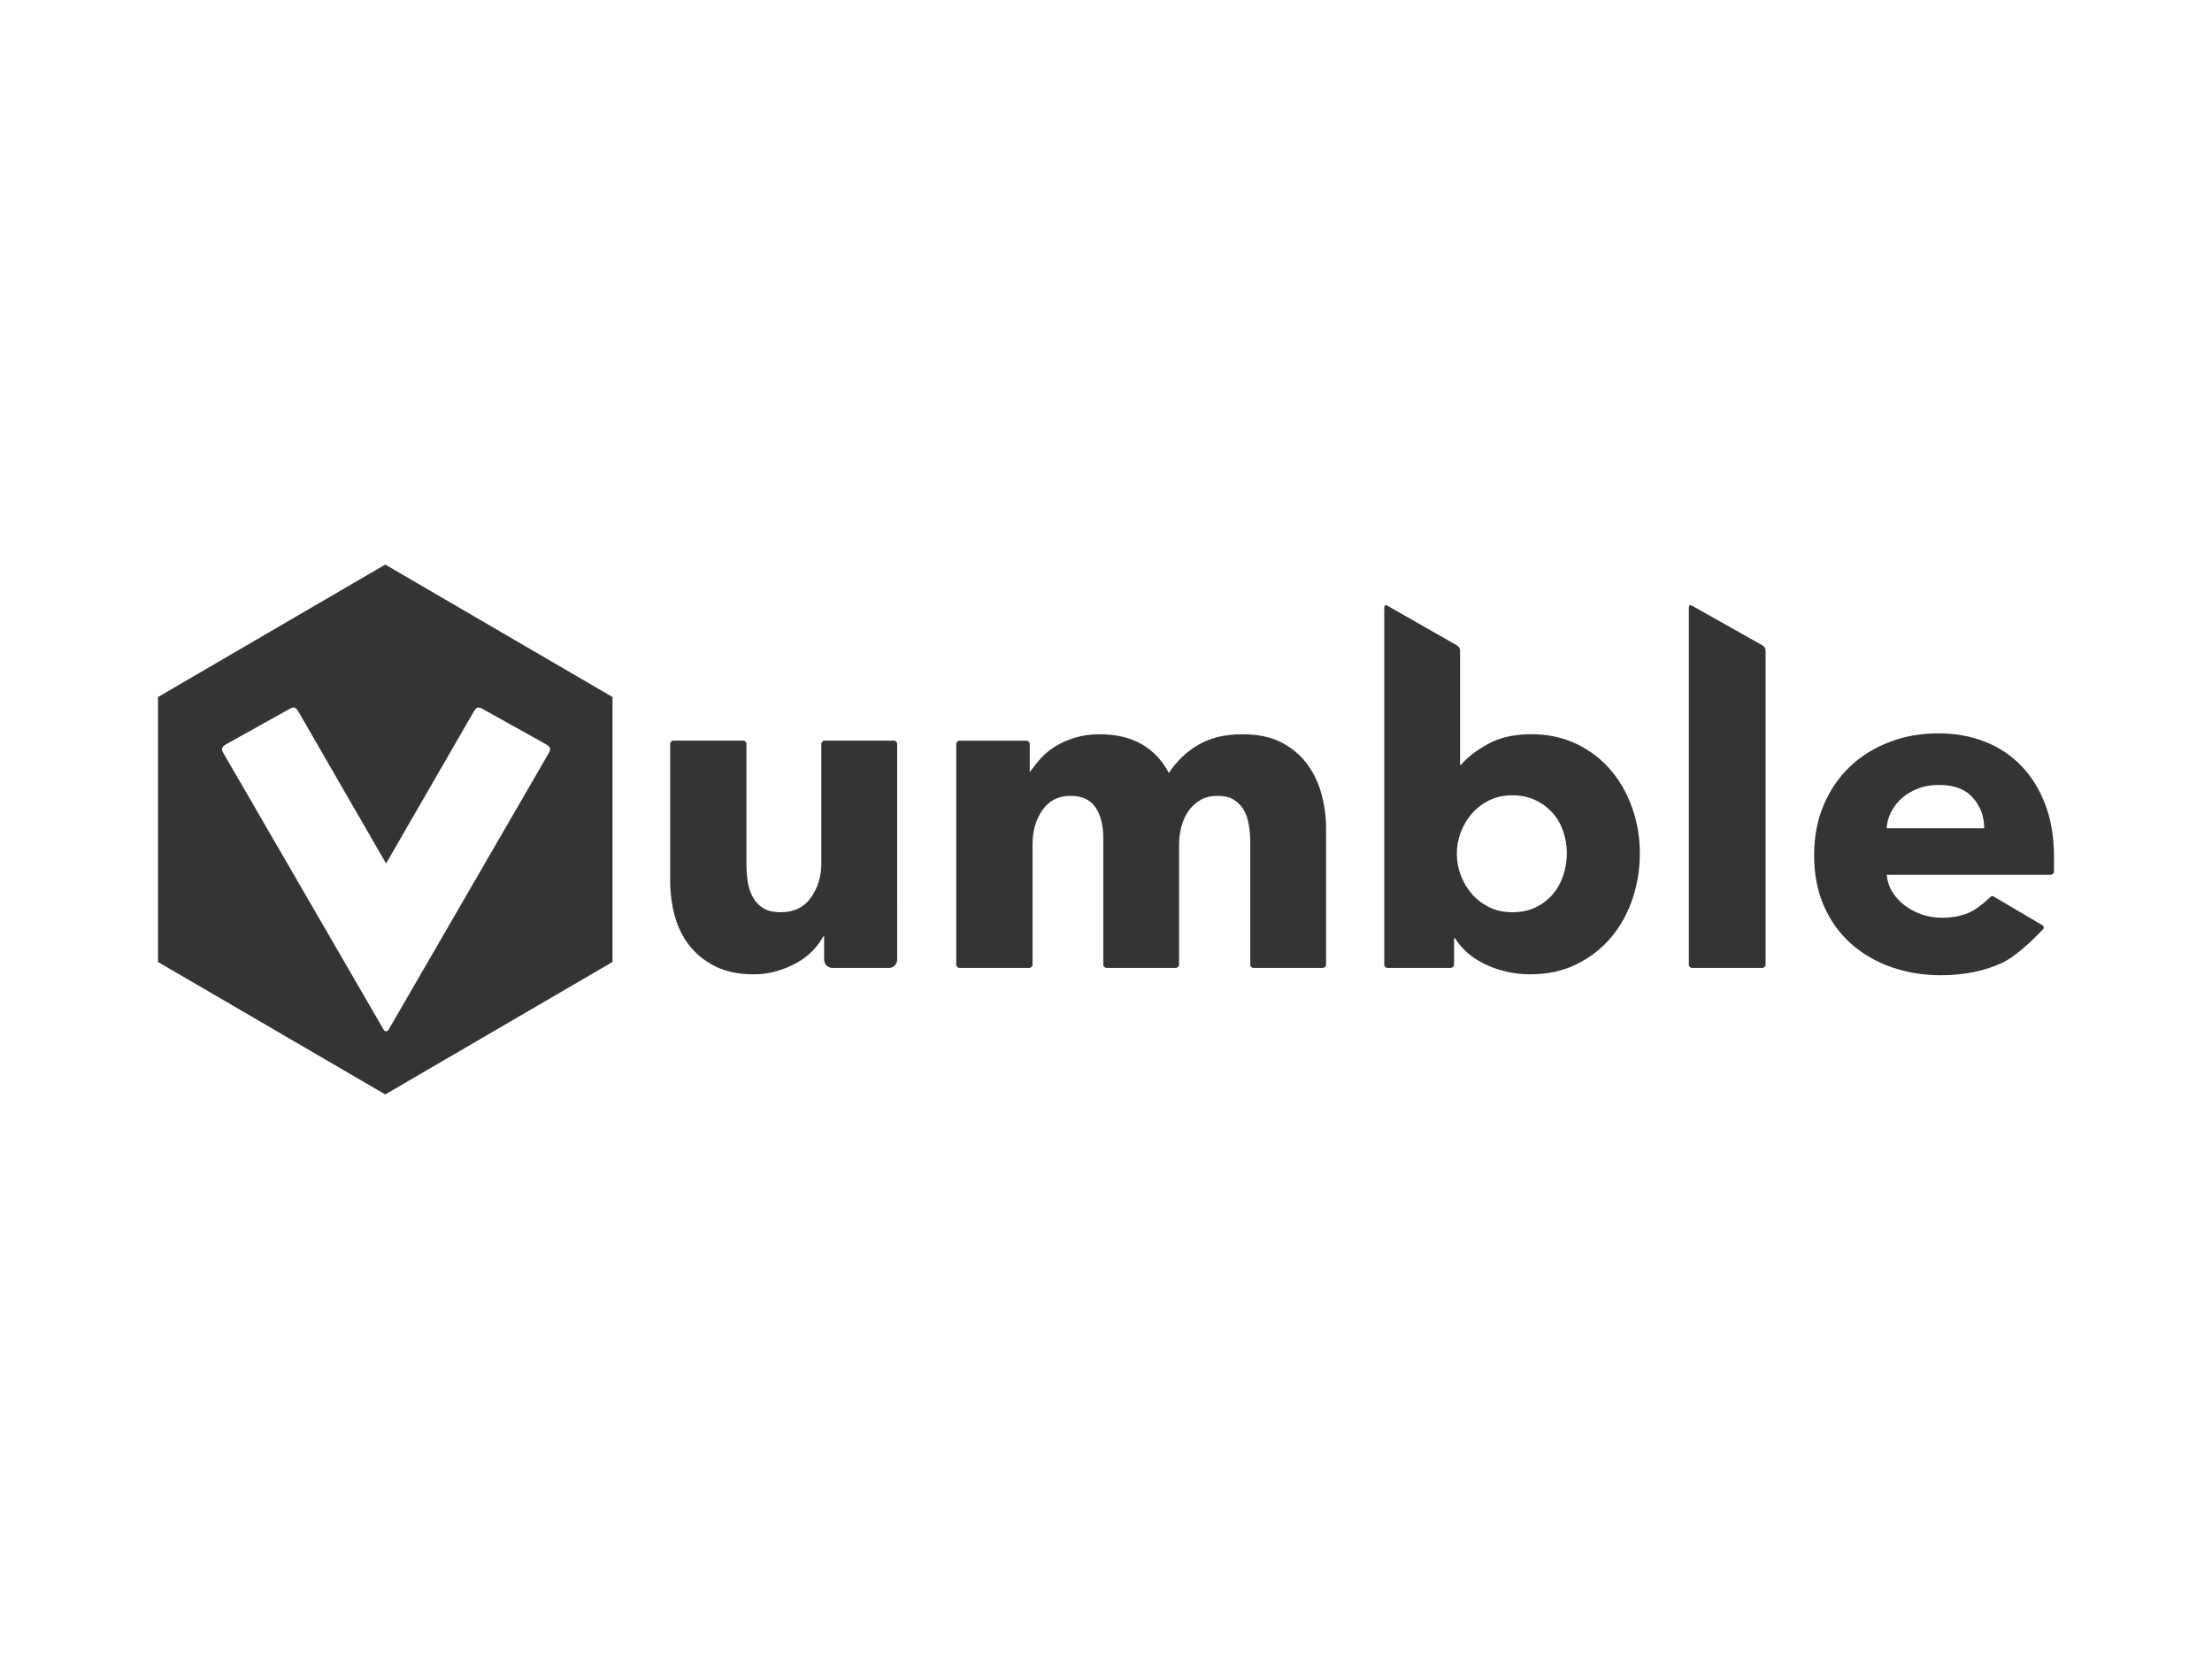 <svg xmlns="http://www.w3.org/2000/svg" viewBox="0 0 140 105" enable-background="new 0 0 140 105"><g fill="#343433"><path d="M56.568 46.875h-4.376c-.117 0-.21.095-.21.212v7.558c0 .828-.22 1.55-.66 2.167-.438.616-1.077.924-1.915.924-.45 0-.81-.082-1.082-.245-.273-.163-.492-.39-.658-.678s-.278-.616-.336-.982c-.057-.366-.087-.75-.087-1.155v-7.59c0-.115-.094-.21-.21-.21h-4.407c-.116 0-.21.095-.21.21v8.687c0 .732.092 1.45.277 2.152.185.703.488 1.33.907 1.878.42.55.965.997 1.638 1.343.673.347 1.497.52 2.472.52.507 0 .99-.067 1.448-.202.458-.135.878-.308 1.258-.52.38-.212.712-.462.995-.75.284-.29.513-.598.69-.925h.057v1.467c0 .29.236.526.528.526h3.566c.293 0 .53-.235.53-.526V47.087c0-.118-.095-.212-.212-.212zM82.756 48.392c-.41-.568-.95-1.03-1.624-1.387-.673-.356-1.507-.534-2.5-.534-1.093 0-2.02.222-2.78.665-.76.443-1.385 1.04-1.872 1.79-.41-.79-.98-1.395-1.71-1.82-.732-.423-1.625-.634-2.678-.634-.546 0-1.048.068-1.507.203-.458.135-.873.313-1.243.534-.37.22-.687.477-.95.766-.264.29-.484.587-.718.895v-1.782c0-.118-.095-.21-.212-.21h-4.227c-.117 0-.212.094-.212.21V61.05c0 .117.094.21.21.21h4.407c.116 0 .21-.093.21-.21v-7.59c0-.866.21-1.597.63-2.194.42-.597 1.01-.896 1.77-.896.722 0 1.248.24 1.58.722s.497 1.136.497 1.964v7.993c0 .115.094.21.21.21h4.377c.117 0 .21-.095.21-.212V53.49c0-.404.05-.794.147-1.17.098-.376.25-.708.454-.997s.458-.52.76-.693c.303-.173.66-.26 1.07-.26.428 0 .774.082 1.037.246.264.164.474.38.63.65.156.27.263.592.322.968.06.376.088.766.088 1.17v7.647c0 .117.094.21.21.21h4.377c.117 0 .21-.094.21-.21v-8.686c0-.674-.092-1.362-.277-2.065-.187-.705-.484-1.34-.894-1.908zM129.46 50.948c-.362-.963-.864-1.78-1.508-2.455-.644-.674-1.414-1.19-2.31-1.545-.898-.356-1.883-.534-2.956-.534-1.112 0-2.145.183-3.1.55-.957.365-1.785.88-2.488 1.544s-1.258 1.473-1.667 2.426-.613 2.017-.613 3.192c0 1.213.21 2.292.63 3.235.418.945.994 1.74 1.725 2.384.73.645 1.585 1.136 2.56 1.473.975.337 2.01.505 3.1.505 1.483 0 2.785-.265 3.906-.794 1.12-.53 2.56-2.113 2.56-2.113.082-.085.064-.202-.036-.26l-3.1-1.825c-.05-.03-.124-.02-.166.02 0 0-.648.634-1.175.913-.526.28-1.17.42-1.93.42-.43 0-.844-.068-1.243-.203-.4-.135-.76-.323-1.082-.563-.322-.24-.585-.525-.79-.852-.205-.327-.327-.693-.366-1.098h10.377c.117 0 .212-.094.212-.21v-.916c0-1.23-.18-2.33-.54-3.292zm-10.05 1.473c.02-.365.117-.716.293-1.053.175-.337.41-.63.702-.88.293-.25.634-.45 1.024-.593.39-.144.818-.217 1.286-.217.956 0 1.672.27 2.15.81.478.538.717 1.183.717 1.934h-6.173zM101.932 48.724c-.595-.693-1.316-1.242-2.165-1.647s-1.8-.607-2.852-.607c-1.073 0-1.98.202-2.72.607s-1.317.847-1.727 1.33h-.058V41.17c0-.116-.082-.257-.184-.315l-4.43-2.527c-.102-.058-.184-.01-.184.107V61.05c0 .115.094.21.21.21h3.997c.115 0 .21-.094.21-.21v-1.667h.057c.468.732 1.136 1.295 2.004 1.69.87.395 1.79.592 2.765.592 1.092 0 2.067-.212 2.925-.635.858-.424 1.585-.987 2.18-1.69.594-.703 1.047-1.517 1.36-2.44.31-.925.467-1.888.467-2.89 0-1-.16-1.96-.483-2.874s-.778-1.72-1.372-2.412zm-2.984 6.658c-.146.453-.366.852-.658 1.2-.293.346-.653.625-1.082.837-.43.21-.926.317-1.492.317-.546 0-1.034-.106-1.463-.318-.43-.213-.795-.492-1.097-.84-.302-.346-.536-.74-.702-1.183-.166-.443-.25-.895-.25-1.358 0-.463.084-.916.25-1.36.166-.442.4-.837.702-1.183.302-.347.668-.626 1.097-.838.43-.213.917-.32 1.463-.32.566 0 1.063.107 1.492.32.43.21.79.485 1.082.822.293.337.512.727.658 1.17.146.443.22.895.22 1.358 0 .462-.074.92-.22 1.372zM107.074 38.328c-.102-.058-.184-.01-.184.108V61.05c0 .116.095.212.212.212h4.432c.117 0 .212-.094.212-.21V41.17c0-.117-.083-.258-.184-.316l-4.488-2.528zM10 44.116v16.768l14.383 8.384 14.383-8.384V44.116l-14.383-8.384L10 44.116zm19.97.947c.154-.27.285-.36.552-.206l4.015 2.237c.267.155.36.286.204.555L24.6 65.16c-.045.077-.104.115-.162.114-.06.002-.118-.036-.162-.114L14.13 47.648c-.156-.27-.064-.4.203-.555l4.015-2.237c.267-.155.398-.063.553.206l5.535 9.59 5.534-9.59z"/></g></svg>